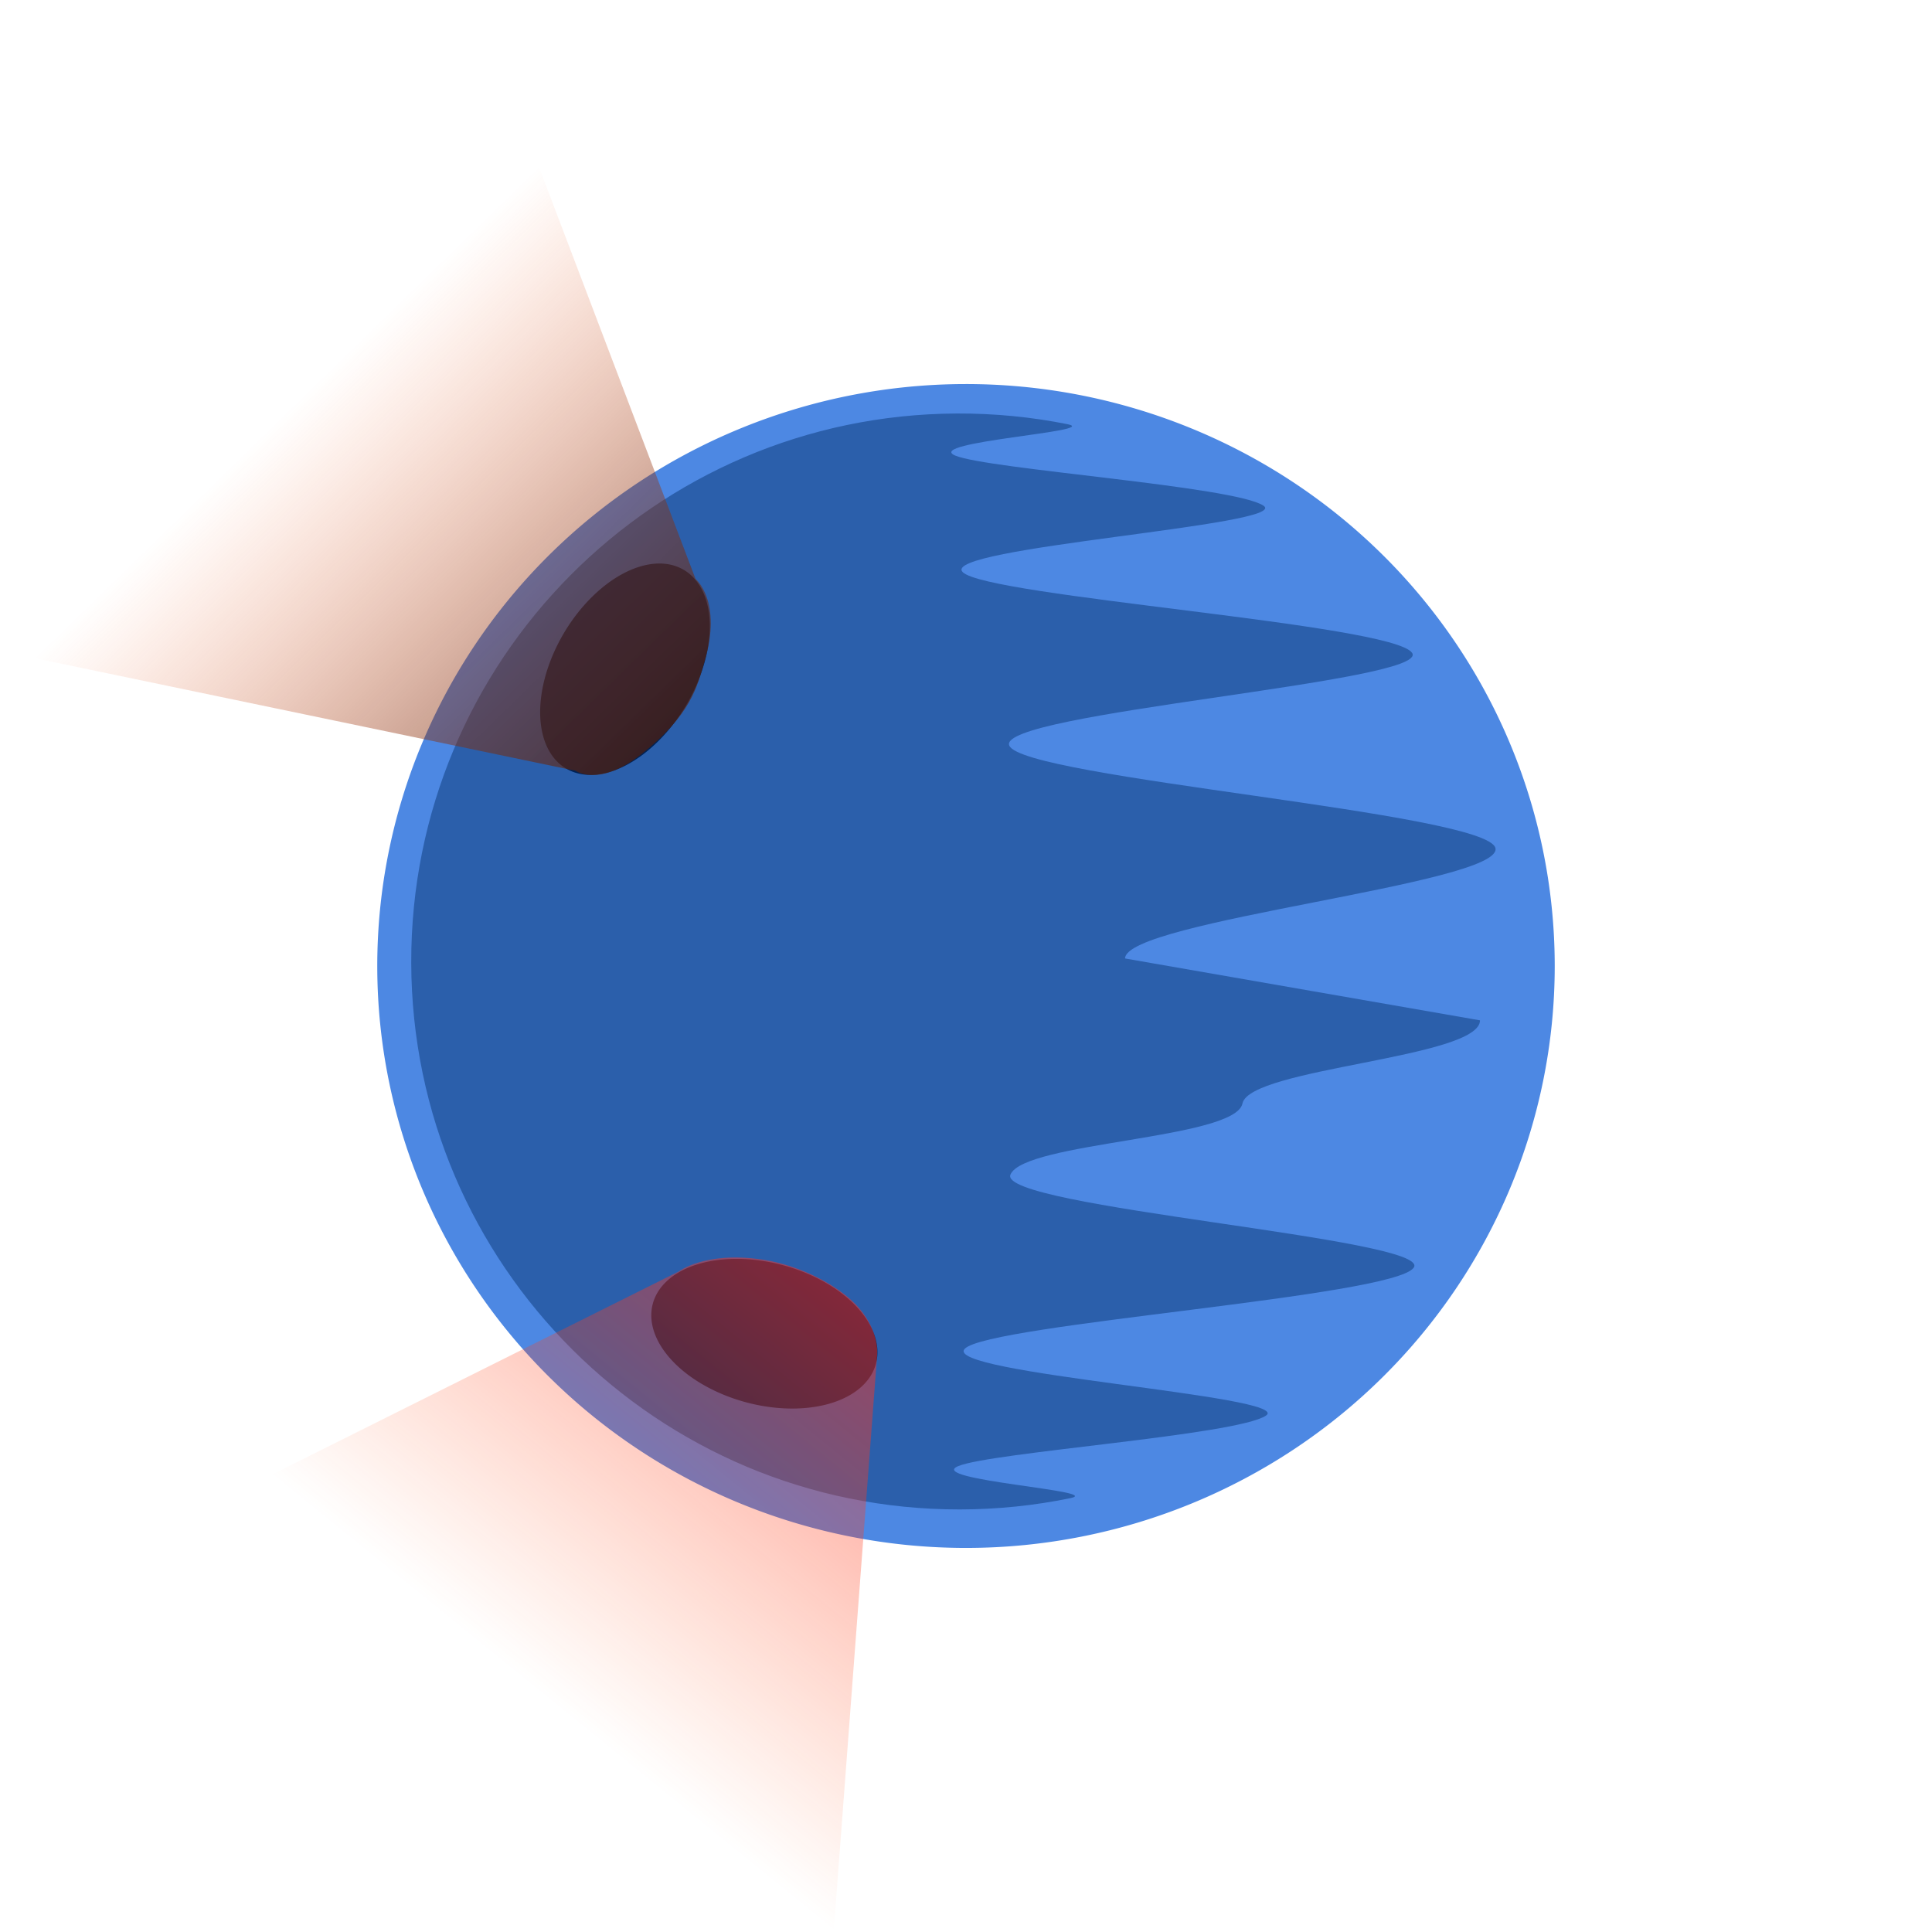 <?xml version="1.0" encoding="UTF-8" standalone="no"?>
<!-- Created with Inkscape (http://www.inkscape.org/) -->

<svg
   xmlns:dc="http://purl.org/dc/elements/1.1/"
   xmlns:cc="http://creativecommons.org/ns#"
   xmlns:rdf="http://www.w3.org/1999/02/22-rdf-syntax-ns#"
   xmlns:svg="http://www.w3.org/2000/svg"
   xmlns="http://www.w3.org/2000/svg"
   xmlns:xlink="http://www.w3.org/1999/xlink"
   xmlns:sodipodi="http://sodipodi.sourceforge.net/DTD/sodipodi-0.dtd"
   xmlns:inkscape="http://www.inkscape.org/namespaces/inkscape"
   width="86mm"
   height="86mm"
   viewBox="0 0 304.724 304.724"
   id="svg2"
   version="1.1"
   inkscape:version="0.91 r13725"
   sodipodi:docname="asteroide2_A.svg"
   inkscape:export-filename="/home/alumno/paquetes/src/TierraLuna/TierraLuna/imagenes/asteroide2_A.png"
   inkscape:export-xdpi="90"
   inkscape:export-ydpi="90">
  <defs
     id="defs4">
    <linearGradient
       id="linearGradient4226"
       inkscape:collect="always">
      <stop
         id="stop4228"
         offset="0"
         style="stop-color:#ff0022;stop-opacity:1" />
      <stop
         id="stop4230"
         offset="1"
         style="stop-color:#ff5c1c;stop-opacity:0" />
    </linearGradient>
    <linearGradient
       inkscape:collect="always"
       id="linearGradient4188">
      <stop
         style="stop-color:#000000;stop-opacity:1;"
         offset="0"
         id="stop4190" />
      <stop
         style="stop-color:#ff5c1c;stop-opacity:0"
         offset="1"
         id="stop4192" />
    </linearGradient>
    <linearGradient
       inkscape:collect="always"
       xlink:href="#linearGradient4188"
       id="linearGradient4194"
       x1="411.429"
       y1="155.576"
       x2="330.714"
       y2="72.719"
       gradientUnits="userSpaceOnUse"
       gradientTransform="translate(-5.591,10.824)" />
    <linearGradient
       inkscape:collect="always"
       xlink:href="#linearGradient4226"
       id="linearGradient4194-5"
       x1="434.161"
       y1="180.501"
       x2="330.714"
       y2="72.719"
       gradientUnits="userSpaceOnUse"
       gradientTransform="matrix(-0.128,-1.024,1.024,-0.128,330.15,635.078)" />
  </defs>
  <sodipodi:namedview
     id="base"
     pagecolor="#ffffff"
     bordercolor="#666666"
     borderopacity="1.0"
     inkscape:pageopacity="0.0"
     inkscape:pageshadow="2"
     inkscape:zoom="1.6815883"
     inkscape:cx="115.52385"
     inkscape:cy="168.53318"
     inkscape:document-units="px"
     inkscape:current-layer="g4346"
     showgrid="false"
     fit-margin-top="0"
     fit-margin-left="0"
     fit-margin-right="0"
     fit-margin-bottom="0"
     inkscape:window-width="1920"
     inkscape:window-height="1004"
     inkscape:window-x="0"
     inkscape:window-y="27"
     inkscape:window-maximized="1" />
  <g
     inkscape:label="Capa 1"
     inkscape:groupmode="layer"
     id="layer1"
     transform="translate(-277.857,-20.666)">
    <g
       id="g4346"
       transform="translate(-2.281,4.951)">
      <path
         sodipodi:open="true"
         d="m 525.357,168.076 a 92.857,91.786 0 0 1 -92.73,91.786 92.857,91.786 0 0 1 -92.984,-91.535 92.857,91.786 0 0 1 92.476,-92.036 92.857,91.786 0 0 1 93.236,91.284"
         sodipodi:end="6.2777241"
         sodipodi:start="0"
         sodipodi:ry="91.785713"
         sodipodi:rx="92.857147"
         sodipodi:cy="168.07649"
         sodipodi:cx="432.5"
         sodipodi:type="arc"
         id="path3336-3"
         style="opacity:1;fill:#4d88e3;fill-opacity:1;stroke:none;stroke-width:7.2;stroke-linecap:butt;stroke-linejoin:miter;stroke-miterlimit:4;stroke-dasharray:none;stroke-dashoffset:0;stroke-opacity:1" />
      <path
         sodipodi:nodetypes="cssssssssssssszsssc"
         inkscape:connector-curvature="0"
         id="path3336"
         d="m 513.571,176.648 c 0,5.961 -36.318,7.495 -37.467,13.117 -1.149,5.621 -34.408,6.044 -36.592,11.211 -2.183,5.166 66.71,10.076 63.609,14.672 -3.101,4.596 -66.898,8.877 -70.802,12.787 -3.904,3.91 52.084,7.447 47.492,10.555 -4.592,3.108 -43.397,5.785 -48.56,7.975 -5.163,2.19 23.315,3.893 17.695,5.049 -5.62,1.157 -11.439,1.768 -17.4,1.777 -47.687,0.065 -86.416,-38.506 -86.546,-86.192 -0.13,-47.687 38.388,-86.469 86.074,-86.664 5.961,-0.024 11.783,0.555 17.41,1.681 5.626,1.126 -22.843,2.799 -17.668,4.961 5.175,2.162 43.995,4.813 48.604,7.895 4.608,3.082 -51.359,6.598 -47.435,10.485 3.924,3.887 67.745,8.15 70.871,12.729 3.126,4.579 -65.74,9.474 -63.529,14.629 2.211,5.154 75.5,10.568 76.68,16.183 1.18,5.615 -58.449,11.432 -58.417,17.393"
         style="opacity:1;fill:#2b5fab;fill-opacity:1;stroke:none;stroke-width:7.2;stroke-linecap:butt;stroke-linejoin:miter;stroke-miterlimit:4;stroke-dasharray:none;stroke-dashoffset:0;stroke-opacity:1" />
    </g>
    <path
       style="opacity:1;fill:#002255;fill-opacity:1;stroke:none;stroke-width:7.2;stroke-linecap:butt;stroke-linejoin:miter;stroke-miterlimit:4;stroke-dasharray:none;stroke-dashoffset:0;stroke-opacity:1"
       id="path3354"
       sodipodi:type="arc"
       sodipodi:cx="-119.49311"
       sodipodi:cy="444.60236"
       sodipodi:rx="11.19191"
       sodipodi:ry="18.214285"
       sodipodi:start="0"
       sodipodi:end="6.2777224"
       sodipodi:open="true"
       d="m -108.301,444.602 a 11.192,18.214 0 0 1 -11.177,18.214 11.192,18.214 0 0 1 -11.207,-18.165 11.192,18.214 0 0 1 11.146,-18.264 11.192,18.214 0 0 1 11.238,18.115"
       transform="matrix(0.26,-0.966,0.966,0.26,0,0)" />
    <path
       style="opacity:1;fill:#002255;fill-opacity:1;stroke:none;stroke-width:7.2;stroke-linecap:butt;stroke-linejoin:miter;stroke-miterlimit:4;stroke-dasharray:none;stroke-dashoffset:0;stroke-opacity:1"
       id="path3354-6"
       sodipodi:type="arc"
       sodipodi:cx="388.21799"
       sodipodi:cy="-83.454948"
       sodipodi:rx="11.19191"
       sodipodi:ry="18.214285"
       sodipodi:start="0"
       sodipodi:end="6.2777224"
       sodipodi:open="true"
       d="m 399.41,-83.455 a 11.192,18.214 0 0 1 -11.177,18.214 11.192,18.214 0 0 1 -11.207,-18.165 11.192,18.214 0 0 1 11.146,-18.264 11.192,18.214 0 0 1 11.238,18.115"
       transform="matrix(0.86,0.51,-0.51,0.86,0,0)"
       inkscape:transform-center-x="-2.8571429"
       inkscape:transform-center-y="-5.7142857" />
    <path
       style="fill:url(#linearGradient4194);fill-opacity:1;fill-rule:evenodd;stroke:none;stroke-width:1px;stroke-linecap:butt;stroke-linejoin:miter;stroke-opacity:1"
       d="m 368.62,142.232 -94.926,-19.761 85,-86.429 28.869,75.941 c 0,0 4.27,3.462 1.412,13.064 -1.13,3.798 -2.15,8.459 -9.997,14.609 -6.68,5.236 -10.359,2.576 -10.359,2.576 z"
       id="path3386"
       inkscape:connector-curvature="0"
       sodipodi:nodetypes="ccccssc" />
    <path
       style="fill:url(#linearGradient4194-5);fill-opacity:1;fill-rule:evenodd;stroke:none;stroke-width:1px;stroke-linecap:butt;stroke-linejoin:miter;stroke-opacity:1"
       d="m 416.194,234.499 -7.567,100.406 -99.359,-75.923 75.651,-37.778 c 0,0 4.105,-3.194 13.064,-1.885 6.464,0.944 12.598,4.434 15.37,7.663 3.34,3.892 2.842,7.517 2.842,7.517 z"
       id="path3386-6"
       inkscape:connector-curvature="0"
       sodipodi:nodetypes="ccccssc" />
  </g>
</svg>
